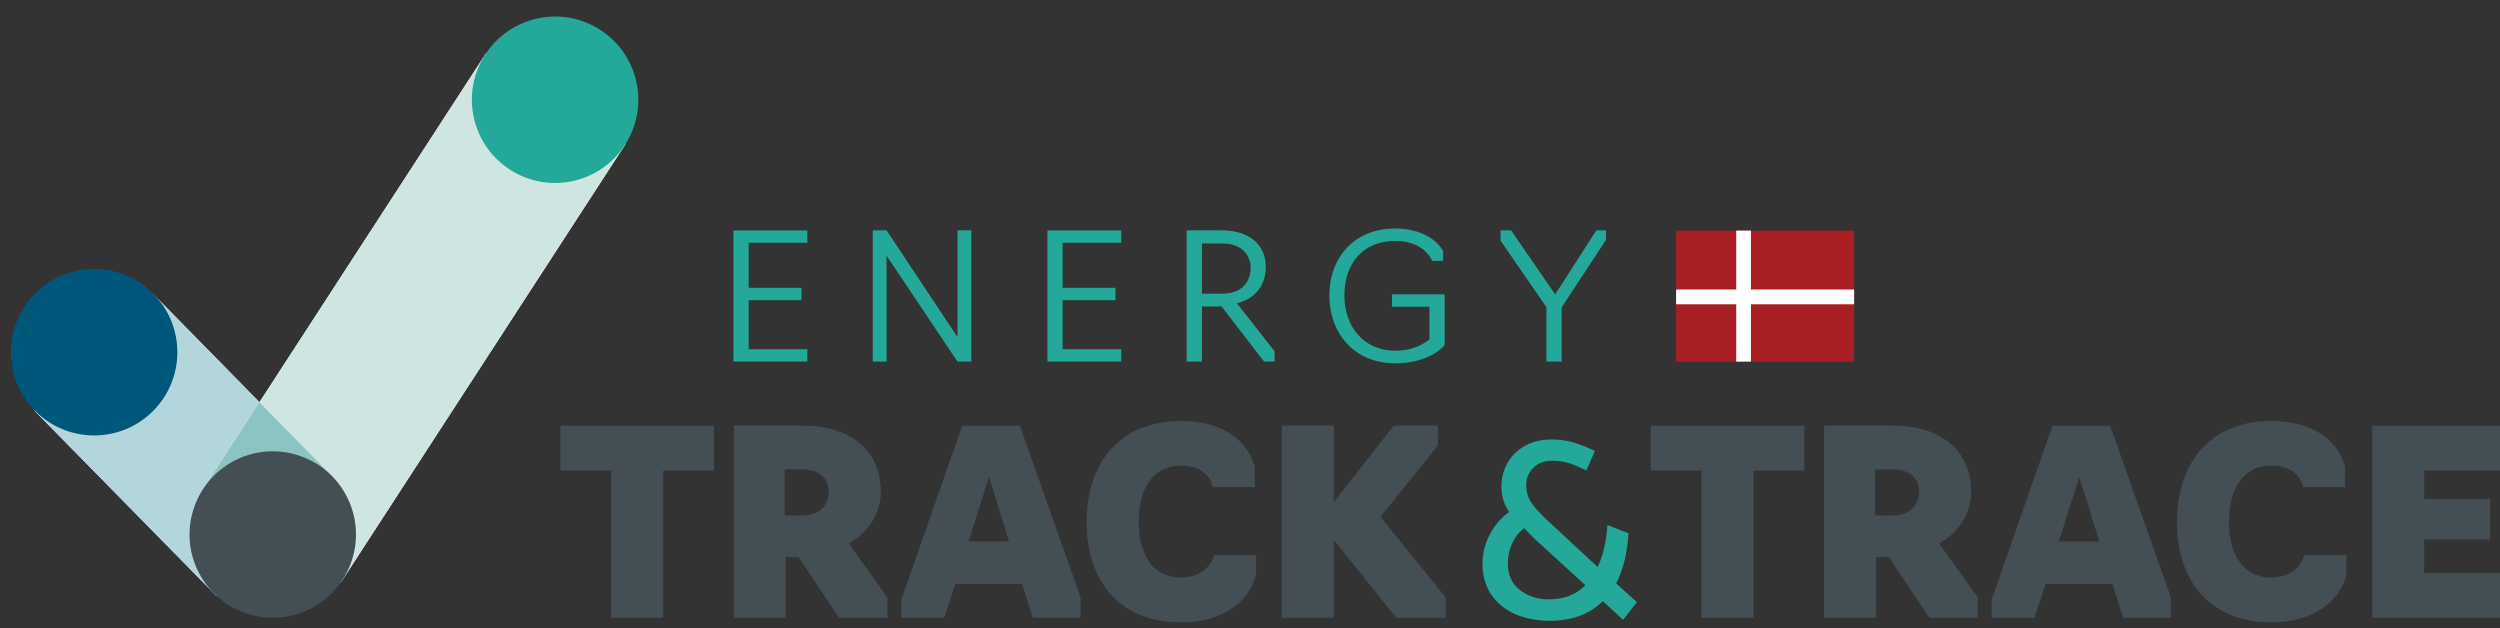 <?xml version="1.0" encoding="UTF-8"?>
<svg id="Layer_1" data-name="Layer 1" xmlns="http://www.w3.org/2000/svg" viewBox="0 0 563.87 141.73">
  <rect x="0" y="0" width="563.87" height="141.73" fill="#333333" stroke="none"/>
  <defs>
    <style>
      .cls-1 {
        fill: #434f55;
      }

      .cls-1, .cls-2, .cls-3, .cls-4, .cls-5, .cls-6, .cls-7, .cls-8 {
        stroke-width: 0px;
      }

      .cls-2 {
        fill: #8cc4c2;
      }

      .cls-3 {
        fill: #a91e22;
      }

      .cls-4 {
        fill: #b3d6dc;
      }

      .cls-5 {
        fill: #cfe5e1;
      }

      .cls-6 {
        fill: #fff;
      }

      .cls-7 {
        fill: #00577c;
      }

      .cls-8 {
        fill: #24a899;
      }
    </style>
  </defs>
  <path class="cls-1" d="M383.77,139.34h11.73v-33.22h11.44v-10.11h-34.61v10.11h11.44v33.22h0ZM423.15,139.34v-13.69h2.89l9.13,13.69h10.92v-4.57l-8.72-12.19c4.68-2.66,7.22-6.99,7.22-11.73,0-9.13-6.76-14.85-17.56-14.85h-15.6v43.33h11.73ZM422.91,116.28v-10.4h4.04c3.7,0,5.89,1.91,5.89,4.97,0,3.24-2.25,5.43-5.89,5.43h-4.04ZM458.89,139.34l2.48-7.63h15.08l2.43,7.63h10.75v-4.62l-13.69-38.71h-13l-13.75,39.29v4.04h9.71ZM473.5,122.12h-9.13l4.62-14.56,4.51,14.56h0ZM512.17,140.38c9.65,0,15.6-4.85,17.05-10.69v-4.51h-9.48c-.69,2.77-3.29,5.08-7.51,5.08-5.66,0-9.48-4.33-9.48-12.6s3.87-12.65,9.48-12.65c4.28,0,6.64,2.08,7.22,4.85h9.48v-4.51c-1.1-4.74-5.84-10.4-16.76-10.4-12.71,0-21.15,8.49-21.15,22.76s8.32,22.65,21.15,22.65h0ZM535.04,139.34h28.83v-10.11h-17.1v-7.57h14.85v-9.13h-14.85v-6.41h17.1v-10.11h-28.83v43.33h0Z"/>
  <path class="cls-8" d="M359.72,101.72l-1.91,4.39c-.27-.12-.79-.36-1.56-.72-.77-.36-1.65-.7-2.63-1.01-.98-.31-2.19-.46-3.61-.46-1.73,0-3.13.54-4.19,1.62-1.06,1.08-1.59,2.37-1.59,3.87s.4,2.85,1.21,4.04c.81,1.19,2.21,2.7,4.22,4.51l10.69,9.94c1.23-2.62,1.96-5.78,2.2-9.48l4.74,1.85c-.23,4.39-1.16,8.17-2.77,11.32l4.68,4.22-3.12,3.99-4.56-4.22c-2.97,2.97-7.01,4.45-12.13,4.45-2.85-.04-5.4-.55-7.66-1.53-2.25-.98-4.04-2.45-5.37-4.39-1.33-1.95-1.99-4.31-1.99-7.08.04-2.31.6-4.49,1.68-6.53,1.08-2.04,2.52-3.72,4.33-5.03-1.16-1.7-1.73-3.6-1.73-5.72,0-1.93.45-3.7,1.36-5.32.9-1.62,2.22-2.91,3.93-3.87,1.71-.96,3.73-1.44,6.04-1.44,1.77,0,3.43.23,4.97.69,1.54.46,3.14,1.1,4.8,1.91h0ZM357.58,132l-11.32-10.34c-1-.96-1.83-1.81-2.48-2.54-1.12.85-2,1.96-2.66,3.32-.66,1.37-1,2.86-1.04,4.48,0,2.7.9,4.75,2.71,6.15,1.81,1.41,4.01,2.11,6.59,2.11,3.35,0,6.09-1.06,8.2-3.18h0Z"/>
  <path class="cls-1" d="M137.85,139.34h11.73v-33.22h11.44v-10.11h-34.61v10.11h11.44v33.22h0ZM177.23,139.34v-13.69h2.89l9.13,13.69h10.92v-4.57l-8.72-12.19c4.68-2.66,7.22-6.99,7.22-11.73,0-9.13-6.76-14.85-17.56-14.85h-15.6v43.33h11.73ZM176.99,116.28v-10.4h4.04c3.7,0,5.89,1.91,5.89,4.97,0,3.24-2.25,5.43-5.89,5.43h-4.04ZM212.97,139.34l2.49-7.63h15.08l2.43,7.63h10.75v-4.62l-13.69-38.71h-13l-13.75,39.29v4.04h9.71ZM227.58,122.12h-9.13l4.62-14.56,4.51,14.56h0ZM266.25,140.38c9.65,0,15.6-4.85,17.04-10.69v-4.51h-9.48c-.69,2.77-3.29,5.08-7.51,5.08-5.66,0-9.47-4.33-9.47-12.6s3.87-12.65,9.47-12.65c4.28,0,6.64,2.08,7.22,4.85h9.48v-4.51c-1.1-4.74-5.84-10.4-16.76-10.4-12.71,0-21.15,8.49-21.15,22.76s8.32,22.65,21.15,22.65h0ZM300.84,121.77l14.1,17.57h11.15v-4.57l-14.73-18.2,12.94-16.06v-4.51h-9.94l-13.52,17.28v-17.28h-11.73v43.33h11.73v-17.57h0Z"/>
  <path class="cls-8" d="M165.43,81.56h16.66v-2.8h-13.23v-11.05h11.92v-2.8h-11.92v-10.15h13.23v-2.8h-16.66v29.61h0ZM196.85,81.56h3.12v-23.89l15.99,23.89h3.12v-29.61h-3.12v24.08l-15.99-24.08h-3.12v29.61h0ZM236.24,81.56h16.66v-2.8h-13.23v-11.05h11.92v-2.8h-11.92v-10.15h13.23v-2.8h-16.66v29.61h0ZM271.1,81.56v-12.44h4.42l9.59,12.44h2.37v-2.33l-8.49-10.82c4.22-1.07,6.51-4.15,6.51-8.17,0-5.09-3.75-8.29-9.99-8.29h-7.86v29.61h3.44ZM271.1,66.24v-11.33h4.62c4.54,0,6.36,2.88,6.36,5.45,0,3.28-2.09,5.88-6.36,5.88h-4.62ZM314.63,81.95c8.06,0,11.21-4.11,11.21-4.15v-11.41h-11.88v2.8h8.45v7.34c-1.18.95-3.55,2.57-7.7,2.57-7.22,0-11.49-5.53-11.49-12.48s3.99-12.28,11.49-12.28c6.63,0,8.33,4.5,8.33,4.5h2.45v-2.21s-2.37-5.09-10.86-5.09c-9.24,0-14.8,6.63-14.8,15.08s5.53,15.32,14.8,15.32h0ZM348.8,81.56h3.43v-12.24l9.99-15.2v-2.17h-2.17l-9.28,14.45-9.95-14.45h-2.37v2.33l10.34,15v12.28h0Z"/>
  <polyline class="cls-6" points="141.11 32.46 109.63 12.01 45.46 110.83 76.94 131.27 141.11 32.46"/>
  <polyline class="cls-6" points="48.85 134.43 75.62 108.12 34.57 66.34 7.79 92.65 48.85 134.43"/>
  <polyline class="cls-5" points="76.94 131.27 61.96 121.54 75.62 108.12 58.52 90.72 109.63 12.01 141.11 32.46 76.94 131.27"/>
  <polyline class="cls-4" points="48.85 134.43 7.79 92.65 34.57 66.34 58.52 90.72 45.46 110.83 61.96 121.54 48.85 134.43"/>
  <polyline class="cls-2" points="61.96 121.54 45.46 110.83 58.52 90.72 75.62 108.12 61.96 121.54"/>
  <path class="cls-8" d="M109.46,12.28c-5.65,8.69-3.17,20.32,5.52,25.96,8.69,5.65,20.32,3.17,25.96-5.52,5.65-8.69,3.18-20.32-5.52-25.96-8.69-5.65-20.32-3.17-25.96,5.52h0Z"/>
  <path class="cls-1" d="M53.59,103.55c-9.39,4.38-13.46,15.55-9.08,24.94,4.38,9.39,15.55,13.46,24.94,9.08,9.39-4.38,13.46-15.55,9.08-24.94-4.38-9.39-15.55-13.46-24.94-9.08h0Z"/>
  <path class="cls-7" d="M34.62,66.29c-7.27-7.39-19.15-7.5-26.54-.23-7.39,7.27-7.5,19.15-.23,26.54,7.27,7.39,19.15,7.5,26.54.23,7.39-7.27,7.5-19.15.23-26.54h0Z"/>
  <g>
    <rect class="cls-3" x="378.04" y="52.01" width="40.15" height="29.56"/>
    <polygon class="cls-6" points="418.19 65.3 394.92 65.3 394.92 52.01 391.6 52.01 391.6 65.3 378.04 65.3 378.04 68.63 391.6 68.63 391.6 81.56 394.92 81.56 394.92 68.63 418.19 68.63 418.19 65.3"/>
  </g>
</svg>